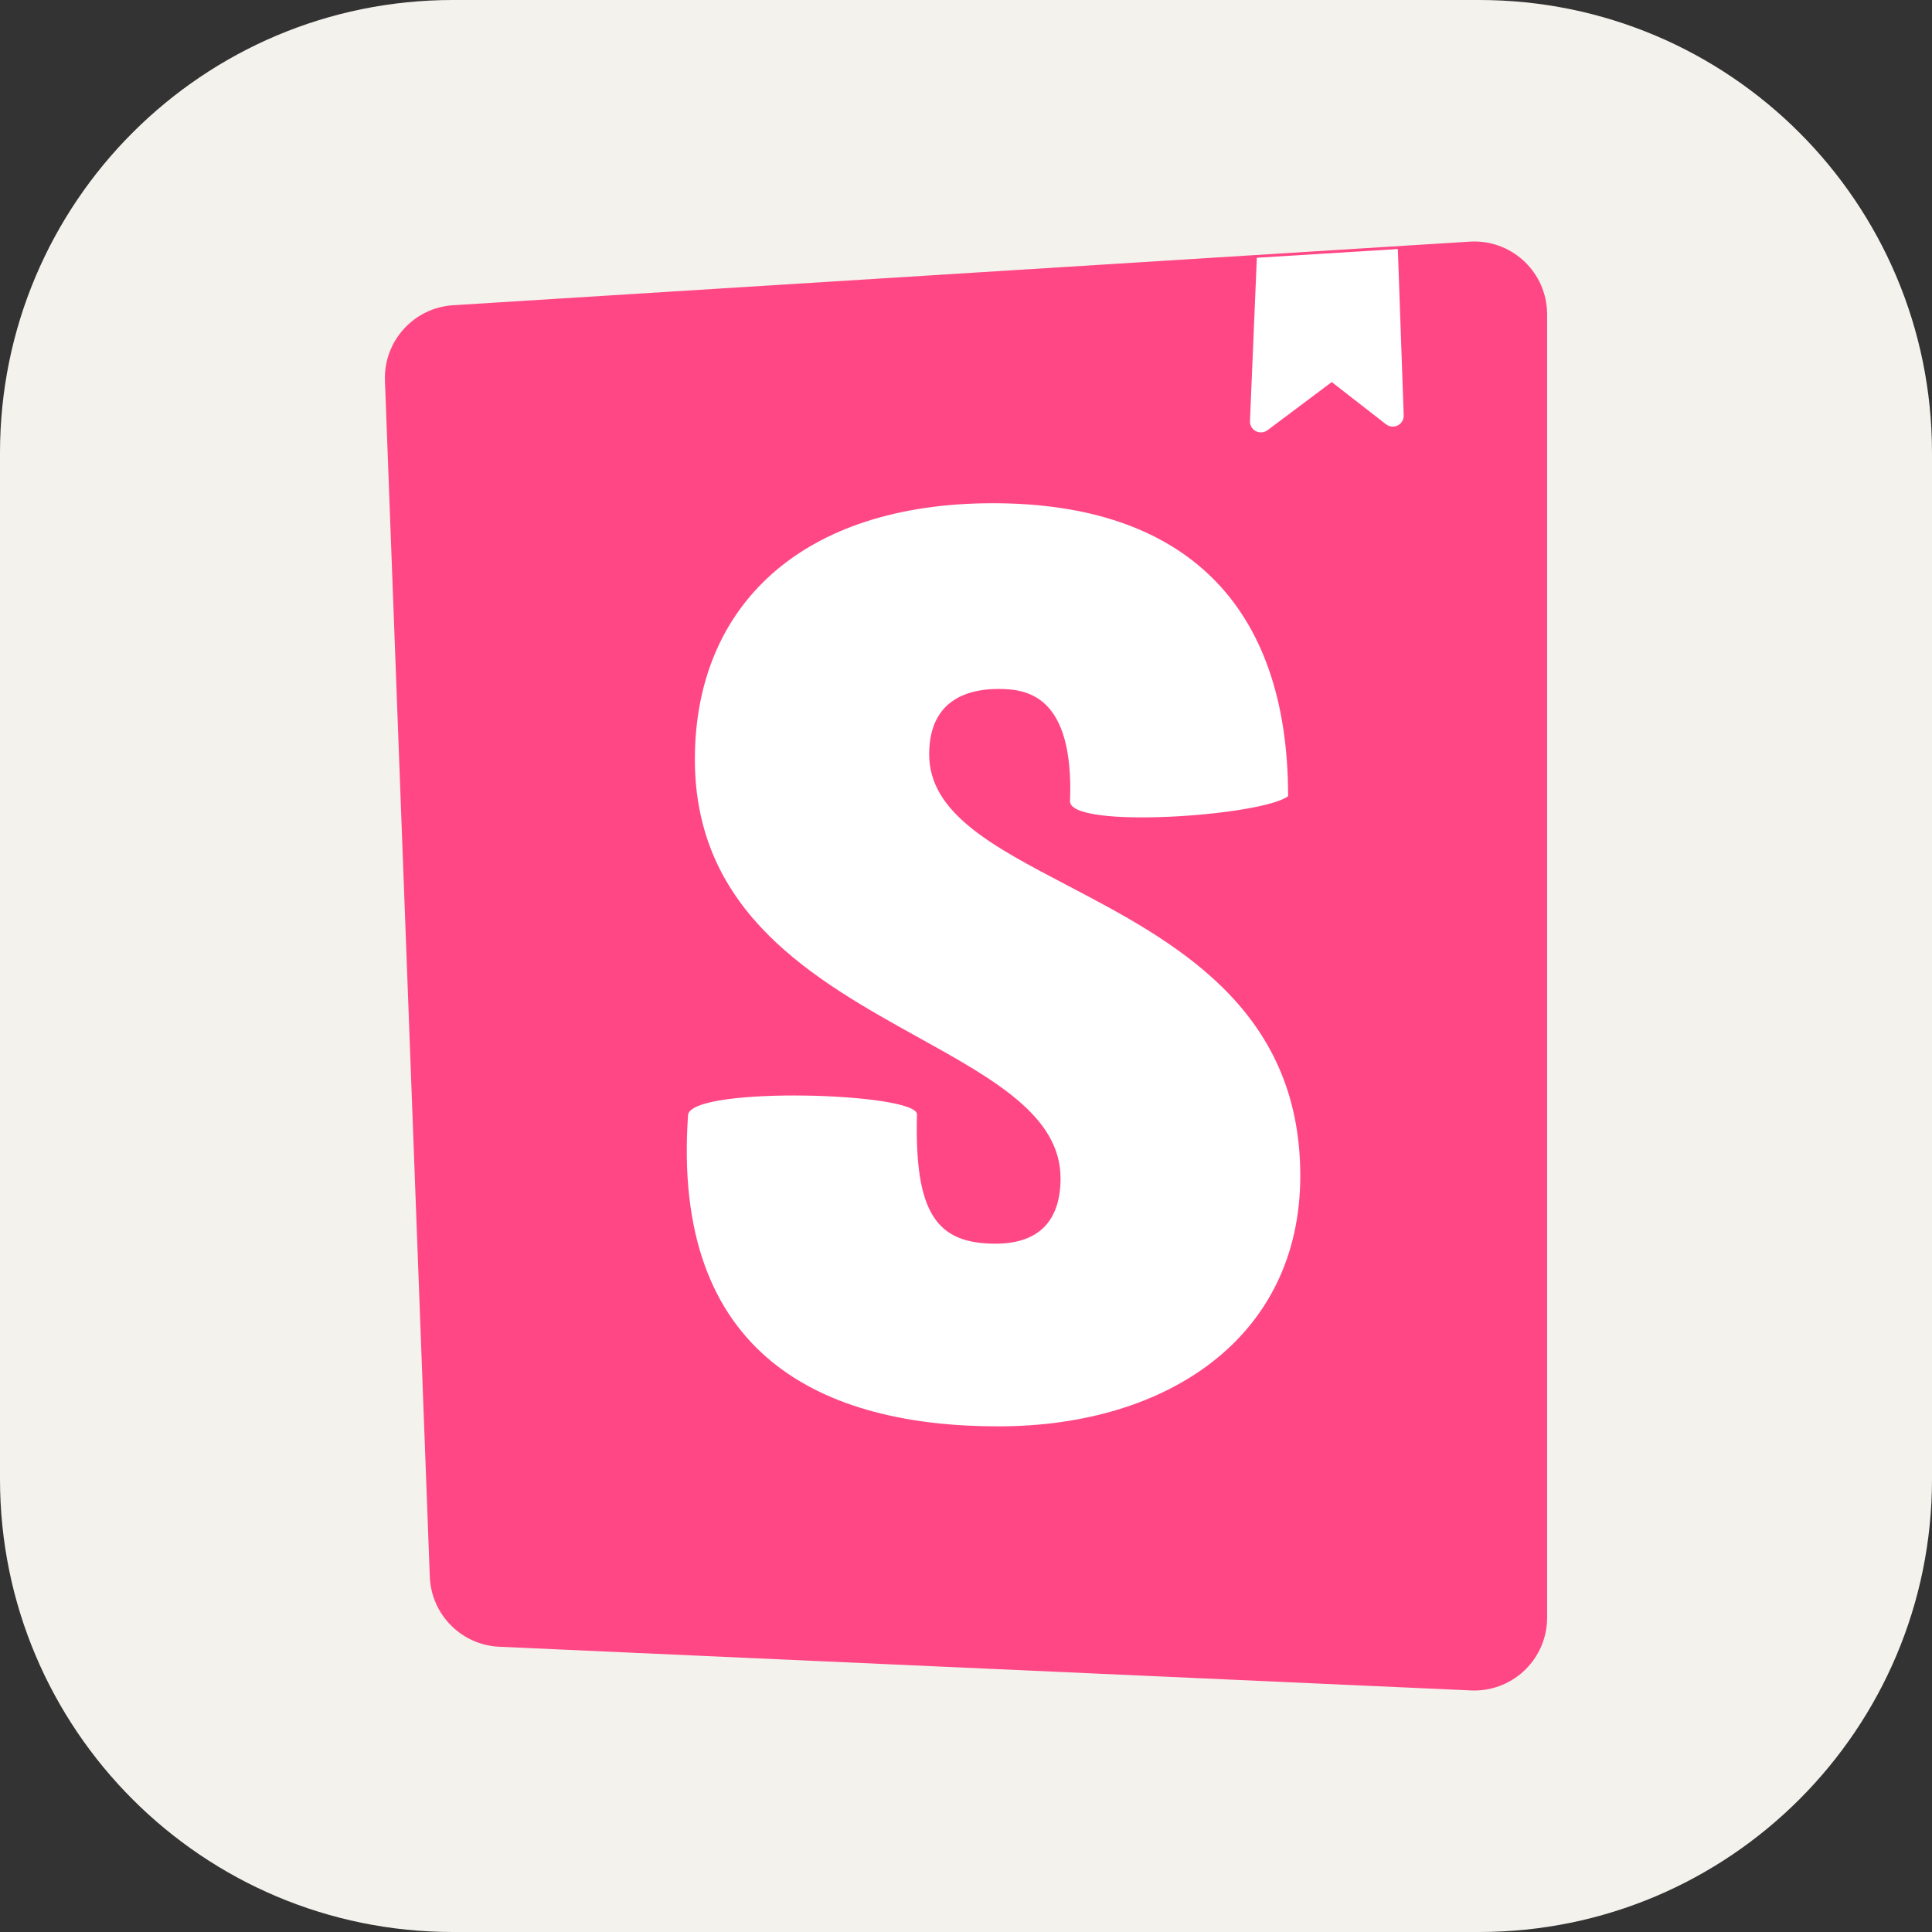 <svg width="256" height="256" viewBox="0 0 256 256" fill="none" xmlns="http://www.w3.org/2000/svg">
<rect x="0" y="0" width="256" height="256" fill="#333333" stroke="none"/>
<path d="M196 0H60C26.863 0 0 26.863 0 60V196C0 229.137 26.863 256 60 256H196C229.137 256 256 229.137 256 196V60C256 26.863 229.137 0 196 0Z" fill="#F4F2ED"/>
<path d="M56.951 208.921L51.007 50.441C50.811 45.206 54.821 40.771 60.045 40.444L194.751 32.019C200.069 31.687 204.649 35.73 204.981 41.051C204.993 41.252 205 41.453 205 41.654V214.347C205 219.678 200.681 224 195.353 224C195.209 224 195.065 223.997 194.92 223.99L66.158 218.204C61.143 217.978 57.139 213.941 56.951 208.921Z" fill="#FF4785"/>
<path fill-rule="evenodd" clip-rule="evenodd" d="M185.22 33L166.539 34.154L165.627 55.803C165.613 56.136 165.717 56.463 165.921 56.729C166.405 57.359 167.315 57.483 167.953 57.004L176.464 50.625L183.652 56.22C183.922 56.43 184.257 56.539 184.6 56.527C185.401 56.499 186.027 55.836 185.999 55.045L185.22 33ZM170.68 105.497C167.26 108.122 141.786 109.913 141.786 106.176C142.324 91.918 135.863 91.292 132.274 91.292C128.864 91.292 123.121 92.311 123.121 99.95C123.121 107.734 131.514 112.128 141.365 117.286C155.359 124.614 172.294 133.482 172.294 155.797C172.294 177.185 154.707 189 132.274 189C109.123 189 88.892 179.745 91.177 147.659C92.074 143.892 121.506 144.787 121.506 147.659C121.147 160.9 124.198 164.794 131.915 164.794C137.837 164.794 140.529 161.568 140.529 156.136C140.529 147.916 131.785 143.065 121.726 137.484C108.105 129.928 92.074 121.035 92.074 100.629C92.074 80.259 106.252 66.679 131.556 66.679C156.861 66.679 170.68 80.051 170.68 105.497Z" fill="white"/>
</svg>
